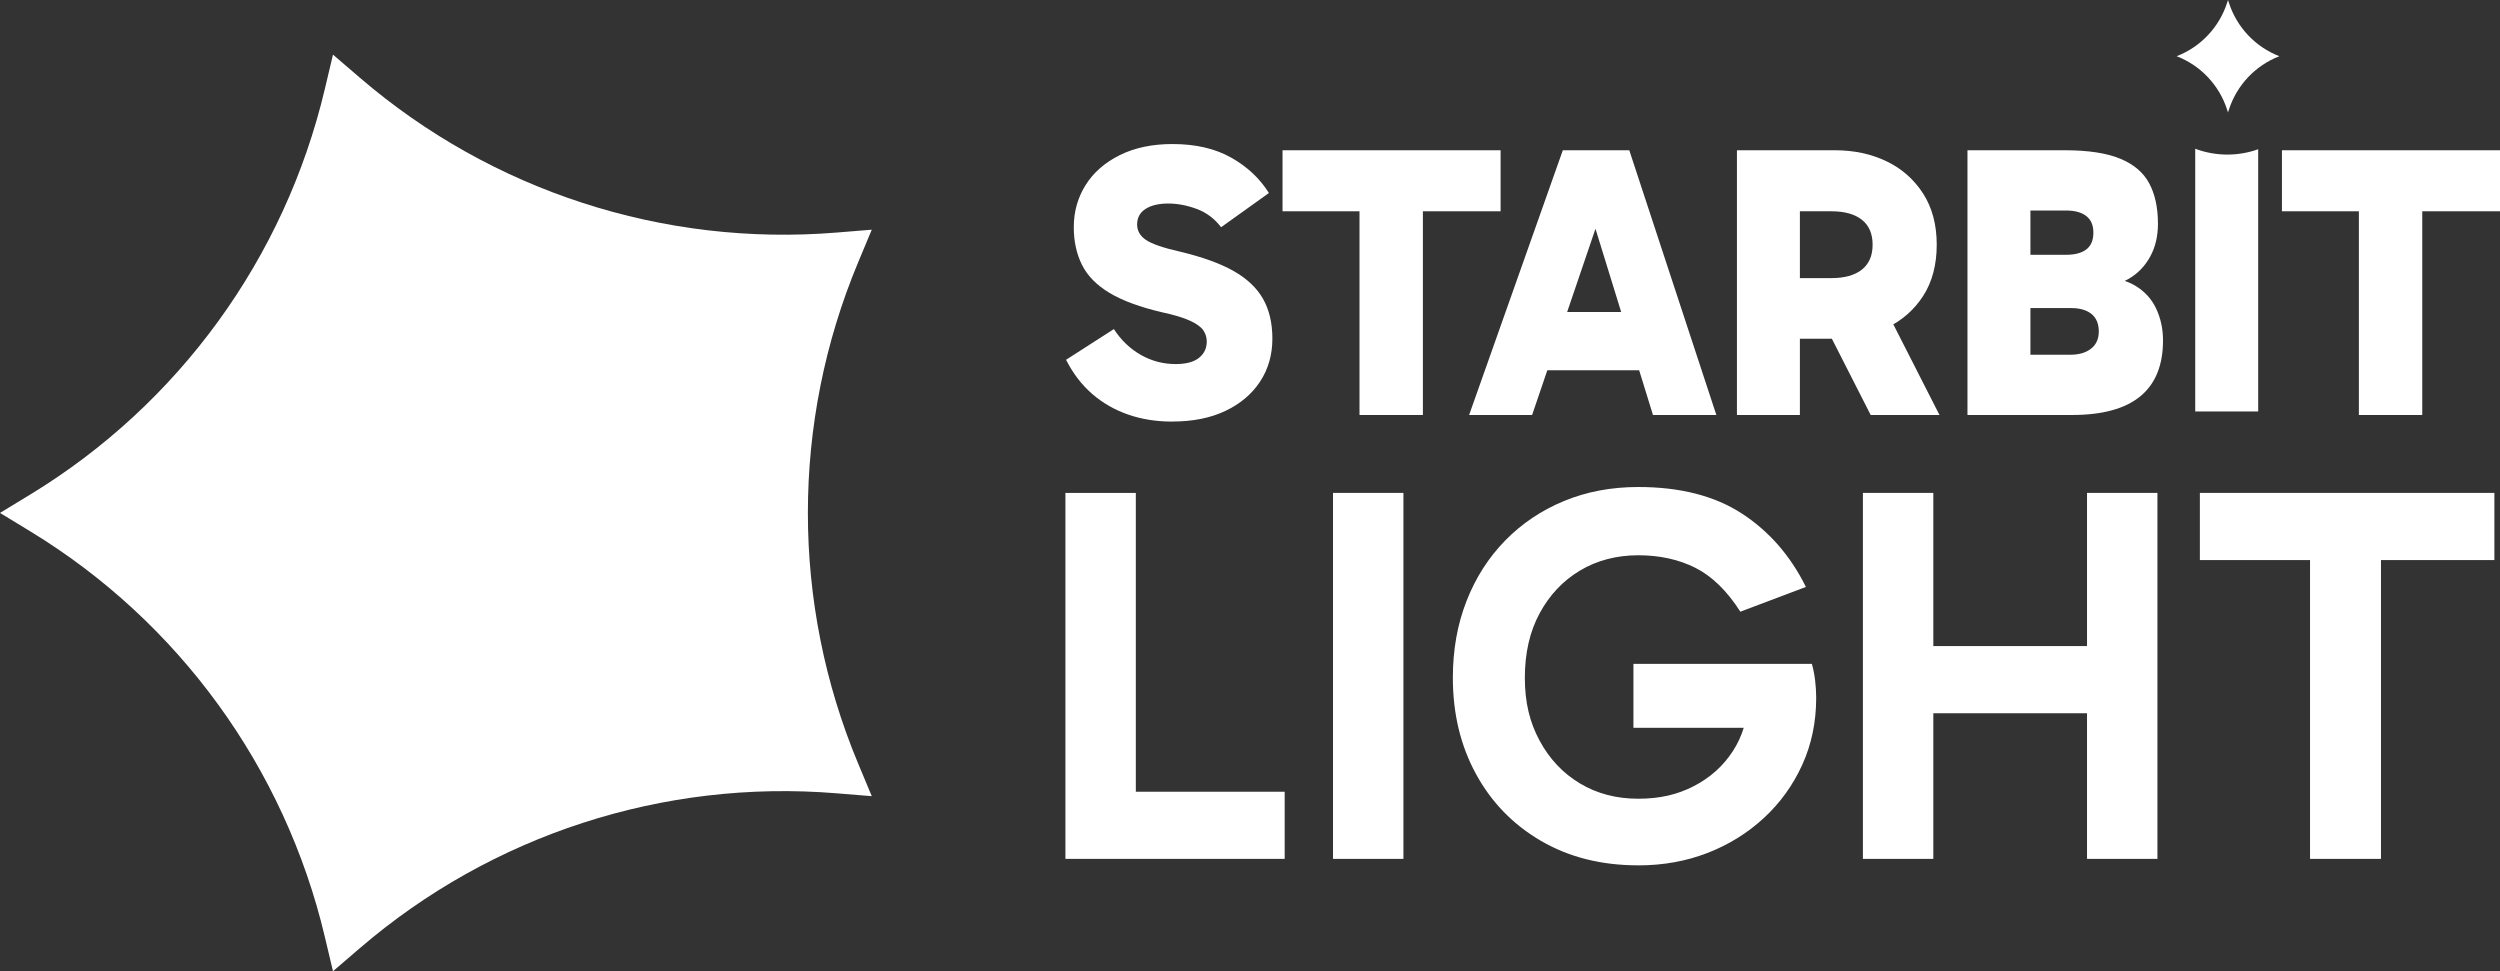 <?xml version="1.0" encoding="UTF-8"?>
<svg id="Layer_2" data-name="Layer 2" xmlns="http://www.w3.org/2000/svg" viewBox="0 0 711.6 276.45">
  <rect x="0" y="0" width="711.6" height="276.45" fill="#333333" stroke="none"/>
  <defs>
    <style>
      .cls-1 {
        fill: #fff;
      }
    </style>
  </defs>
  <g id="Layer_1-2" data-name="Layer 1">
    <g id="sbl_logo_text">
      <g>
        <path class="cls-1" d="M0,146l8.63-5.25c42.24-25.71,72.42-67.26,83.82-115.37l2.33-9.83,7.66,6.58c37.5,32.22,86.34,48.09,135.63,44.07l10.07-.82-3.89,9.32c-19.06,45.62-19.06,96.98,0,142.6l3.89,9.32-10.07-.82c-49.28-4.03-98.12,11.84-135.63,44.07l-7.66,6.58-2.33-9.83c-11.4-48.11-41.59-89.66-83.82-115.37l-8.63-5.25Z"/>
        <path class="cls-1" d="M634.18,0l.26.8c2.25,6.97,7.52,12.56,14.36,15.2h0s0,0,0,0c-6.83,2.64-12.11,8.23-14.36,15.2l-.26.8-.26-.8c-2.25-6.97-7.52-12.56-14.36-15.2h0s0,0,0,0c6.83-2.64,12.11-8.23,14.36-15.2l.26-.8Z"/>
        <path class="cls-1" d="M333.64,120c-4.5,0-8.67-.66-12.5-1.99-3.84-1.33-7.25-3.28-10.23-5.86-2.99-2.58-5.48-5.83-7.47-9.74l13.61-8.74c2.06,3.17,4.63,5.62,7.69,7.36,3.06,1.73,6.36,2.6,9.9,2.6,2.95,0,5.16-.59,6.64-1.77,1.47-1.18,2.21-2.73,2.21-4.65,0-1.18-.33-2.25-1-3.21-.66-.96-1.92-1.86-3.76-2.71-1.84-.85-4.46-1.64-7.86-2.38-6.35-1.47-11.36-3.32-15.05-5.53-3.69-2.21-6.31-4.89-7.86-8.02-1.55-3.13-2.32-6.69-2.32-10.68,0-4.43,1.12-8.43,3.37-12.01,2.25-3.58,5.49-6.42,9.74-8.52,4.24-2.1,9.24-3.15,14.99-3.15,6.57,0,12.13,1.29,16.71,3.87,4.57,2.58,8.15,5.94,10.73,10.07l-13.61,9.74c-1.84-2.43-4.15-4.17-6.92-5.2-2.77-1.03-5.48-1.55-8.13-1.55s-4.89.52-6.47,1.55c-1.59,1.03-2.38,2.51-2.38,4.43,0,1.77.83,3.23,2.49,4.37,1.66,1.14,4.92,2.27,9.79,3.37,6.2,1.48,11.21,3.28,15.05,5.42,3.83,2.14,6.66,4.78,8.46,7.91,1.81,3.14,2.71,6.95,2.71,11.45s-1.16,8.63-3.49,12.17c-2.32,3.54-5.61,6.33-9.85,8.35-4.24,2.03-9.31,3.04-15.21,3.04Z"/>
        <path class="cls-1" d="M365.06,60.14v-17.37h62.07v17.37h-62.07ZM386.97,118.12V50.18h18.04v67.94h-18.04Z"/>
        <path class="cls-1" d="M418.17,118.12l26.67-75.35h18.92l24.78,75.35h-18.04l-19.47-63.07h6.53l-21.46,63.07h-17.92ZM435.43,88.8h33.64v16.6h-33.64v-16.6Z"/>
        <path class="cls-1" d="M494.4,118.12V42.77h27.88c5.46,0,10.36,1.05,14.72,3.15,4.35,2.1,7.82,5.16,10.4,9.18,2.58,4.02,3.87,8.87,3.87,14.55s-1.29,10.62-3.87,14.6c-2.58,3.98-6.05,7.01-10.4,9.07-4.35,2.07-9.26,3.1-14.72,3.1h-14.05v-17.26h13.06c3.76,0,6.66-.81,8.69-2.43,2.03-1.62,3.04-3.98,3.04-7.08s-1.01-5.46-3.04-7.08c-2.03-1.62-4.92-2.43-8.69-2.43h-13.17l4.2-3.87v61.85h-17.92ZM532.47,118.12l-15.49-30.43h19.58l15.49,30.43h-19.58Z"/>
        <path class="cls-1" d="M560.02,118.12V42.77h27.77c6.56,0,11.78.79,15.66,2.38,3.87,1.59,6.64,3.93,8.3,7.03,1.66,3.1,2.49,6.93,2.49,11.51,0,3.54-.74,6.66-2.21,9.35-1.48,2.69-3.5,4.8-6.09,6.31-2.58,1.51-5.57,2.27-8.96,2.27l.22-2.77c4.28,0,7.78.81,10.51,2.43,2.73,1.62,4.74,3.82,6.03,6.58,1.29,2.77,1.94,5.77,1.94,9.02,0,7.08-2.16,12.39-6.47,15.93s-10.79,5.31-19.42,5.31h-29.76ZM577.94,51.51v57.09l-6.2-7.63h17.59c2.43,0,4.39-.57,5.86-1.72,1.47-1.14,2.21-2.78,2.21-4.92s-.7-3.87-2.1-4.98c-1.4-1.11-3.32-1.66-5.75-1.66h-17.81v-15.16h16.27c2.58,0,4.54-.52,5.86-1.55,1.33-1.03,1.99-2.62,1.99-4.76s-.66-3.63-1.99-4.7c-1.33-1.07-3.28-1.6-5.86-1.6h-15.93l5.86-8.41Z"/>
        <path class="cls-1" d="M649.53,60.14v-17.37h62.07v17.37h-62.07ZM671.43,118.12V50.18h18.04v67.94h-18.04Z"/>
        <path class="cls-1" d="M365.67,244.47h-62.41v-104.17h20.04v91.32l-4.44-6.27h46.81v19.12Z"/>
        <path class="cls-1" d="M399.47,244.47h-20.04v-104.17h20.04v104.17Z"/>
        <path class="cls-1" d="M466.32,246.31c-10.51,0-19.73-2.32-27.69-6.96-7.95-4.64-14.13-10.99-18.51-19.05-4.39-8.05-6.58-17.18-6.58-27.38,0-7.95,1.3-15.24,3.9-21.87,2.6-6.63,6.27-12.37,11.01-17.21,4.74-4.84,10.33-8.59,16.75-11.24,6.42-2.65,13.46-3.98,21.11-3.98,11.93,0,21.77,2.52,29.52,7.57,7.75,5.05,13.82,12.01,18.2,20.88l-18.66,7.04c-3.77-5.91-8.03-10.07-12.77-12.47-4.74-2.39-10.17-3.59-16.29-3.59s-11.76,1.45-16.6,4.36c-4.85,2.91-8.67,6.96-11.47,12.16-2.81,5.2-4.21,11.32-4.21,18.36s1.4,12.7,4.21,17.9c2.8,5.2,6.63,9.26,11.47,12.16,4.84,2.91,10.38,4.36,16.6,4.36s11.19-1.2,15.83-3.59c4.64-2.4,8.34-5.71,11.09-9.94,2.75-4.23,4.23-9.15,4.44-14.76l5.05,8.11h-37.78v-18.2h50.79c.41,1.43.71,2.98.92,4.66.2,1.68.31,3.34.31,4.97,0,6.94-1.33,13.31-3.98,19.12-2.65,5.81-6.3,10.86-10.94,15.14-4.64,4.28-10,7.6-16.06,9.94-6.07,2.35-12.62,3.52-19.66,3.52Z"/>
        <path class="cls-1" d="M530.26,244.47v-104.17h20.04v104.17h-20.04ZM543.26,203.02v-19.12h57.36v19.12h-57.36ZM594.05,244.47v-104.17h20.04v104.17h-20.04Z"/>
        <path class="cls-1" d="M626.17,159.42v-19.12h83.83v19.12h-83.83ZM657.53,244.47v-93.31h20.19v93.31h-20.19Z"/>
        <path class="cls-1" d="M634,44c-3.22,0-6.3-.59-9.15-1.66v74.78h17.92V42.48c-2.74.98-5.7,1.52-8.78,1.52Z"/>
      </g>
    </g>
  </g>
</svg>